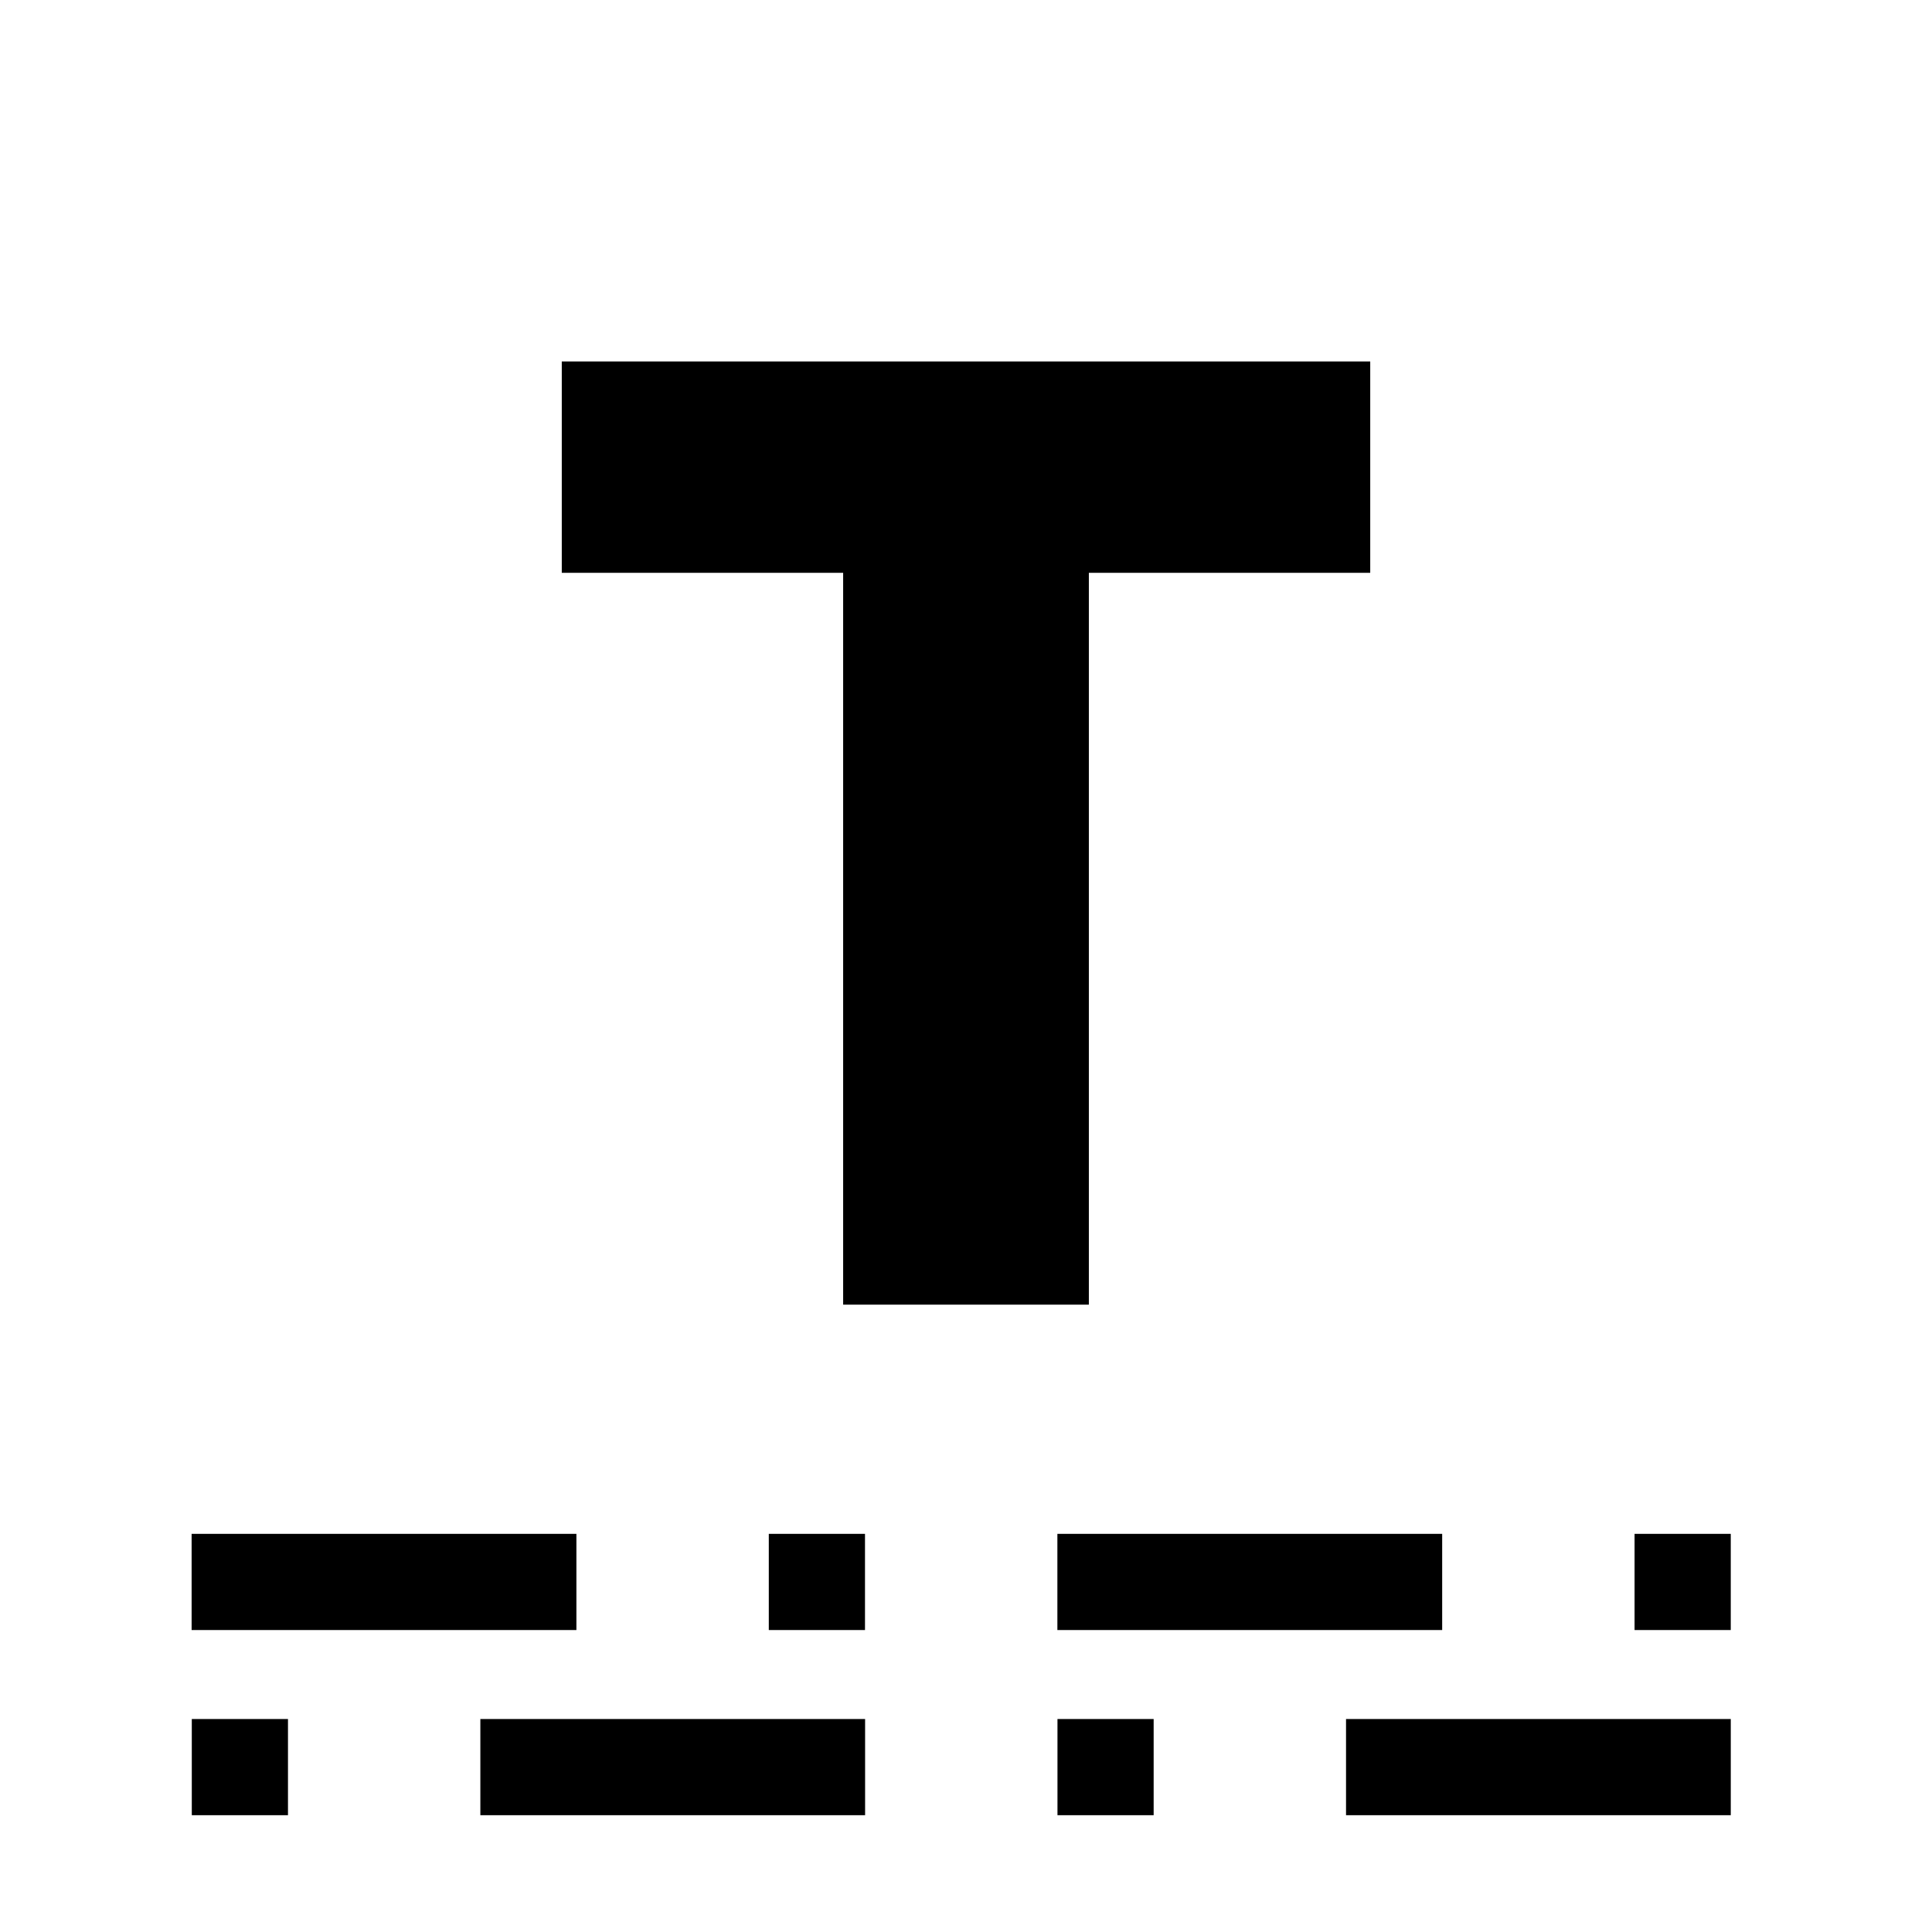 <?xml version="1.0" encoding="UTF-8" standalone="no"?>
<!-- Created with Inkscape (http://www.inkscape.org/) -->

<svg
   xmlns:dc="http://purl.org/dc/elements/1.1/"
   xmlns:cc="http://creativecommons.org/ns#"
   xmlns:rdf="http://www.w3.org/1999/02/22-rdf-syntax-ns#"
   xmlns:svg="http://www.w3.org/2000/svg"
   xmlns="http://www.w3.org/2000/svg"
   xmlns:xlink="http://www.w3.org/1999/xlink"
   xmlns:sodipodi="http://sodipodi.sourceforge.net/DTD/sodipodi-0.dtd"
   xmlns:inkscape="http://www.inkscape.org/namespaces/inkscape"
   sodipodi:docname="subtitling.svg"
   inkscape:version="0.48.2 r9819"
   sodipodi:version="0.32"
   id="svg1291"
   height="511.877"
   width="511.88"
   inkscape:output_extension="org.inkscape.output.svg.inkscape"
   version="1.1">
  <defs
     id="defs3">
    <inkscape:perspective
       sodipodi:type="inkscape:persp3d"
       inkscape:vp_x="0 : 24 : 1"
       inkscape:vp_y="0 : 1000 : 0"
       inkscape:vp_z="48 : 24 : 1"
       inkscape:persp3d-origin="24 : 16 : 1"
       id="perspective43" />
    <linearGradient
       id="linearGradient3116">
      <stop
         style="stop-color:#e5e5e5;stop-opacity:1;"
         offset="0"
         id="stop3118" />
      <stop
         style="stop-color:#dfdfdf;stop-opacity:1"
         offset="1"
         id="stop3120" />
    </linearGradient>
    <linearGradient
       inkscape:collect="always"
       id="linearGradient3558">
      <stop
         style="stop-color:#000000;stop-opacity:1;"
         offset="0"
         id="stop3560" />
      <stop
         style="stop-color:#000000;stop-opacity:0;"
         offset="1"
         id="stop3562" />
    </linearGradient>
    <radialGradient
       inkscape:collect="always"
       xlink:href="#linearGradient3558"
       id="radialGradient3564"
       cx="22.571"
       cy="30.857"
       fx="22.571"
       fy="30.857"
       r="15.571"
       gradientTransform="matrix(1,0,0,0.651,0,10.758)"
       gradientUnits="userSpaceOnUse" />
    <linearGradient
       inkscape:collect="always"
       id="linearGradient2296">
      <stop
         style="stop-color:#ffffff;stop-opacity:1;"
         offset="0"
         id="stop2298" />
      <stop
         style="stop-color:#ffffff;stop-opacity:0;"
         offset="1"
         id="stop2300" />
    </linearGradient>
    <linearGradient
       id="linearGradient5460">
      <stop
         id="stop5462"
         offset="0"
         style="stop-color:#e5e5e5;stop-opacity:1;" />
      <stop
         id="stop5464"
         offset="1"
         style="stop-color:#c8c8c8;stop-opacity:1;" />
    </linearGradient>
    <linearGradient
       inkscape:collect="always"
       xlink:href="#linearGradient5460"
       id="linearGradient3801"
       gradientUnits="userSpaceOnUse"
       gradientTransform="matrix(0.893,0,0,1.12,-18.457,-0.382)"
       x1="42.15"
       y1="23.405"
       x2="50.871"
       y2="39.318" />
    <linearGradient
       inkscape:collect="always"
       xlink:href="#linearGradient5460"
       id="linearGradient3803"
       gradientUnits="userSpaceOnUse"
       gradientTransform="matrix(0.882,0,0,1.123,-18.457,-0.304)"
       x1="38.898"
       y1="32.234"
       x2="69.181"
       y2="57.055" />
    <linearGradient
       inkscape:collect="always"
       xlink:href="#linearGradient2296"
       id="linearGradient3805"
       gradientUnits="userSpaceOnUse"
       gradientTransform="matrix(1.016,0,0,1.048,-38.624,-6.543)"
       x1="48"
       y1="18.534"
       x2="78"
       y2="18.534" />
    <linearGradient
       inkscape:collect="always"
       xlink:href="#linearGradient2296"
       id="linearGradient3853"
       gradientUnits="userSpaceOnUse"
       gradientTransform="matrix(0.969,0.303,-0.313,1,-26.514,-28.878)"
       x1="48"
       y1="18.534"
       x2="78"
       y2="18.534" />
    <linearGradient
       inkscape:collect="always"
       xlink:href="#linearGradient5460"
       id="linearGradient3855"
       gradientUnits="userSpaceOnUse"
       gradientTransform="matrix(0.893,0,0,1.12,0.124,-12.572)"
       x1="35.321"
       y1="24.984"
       x2="51.861"
       y2="41.37" />
    <linearGradient
       inkscape:collect="always"
       xlink:href="#linearGradient3116"
       id="linearGradient3857"
       gradientUnits="userSpaceOnUse"
       gradientTransform="matrix(0.882,0,0,1.123,0.123,-12.494)"
       x1="34.562"
       y1="17.249"
       x2="50.809"
       y2="44.77" />
    <linearGradient
       inkscape:collect="always"
       xlink:href="#linearGradient2296"
       id="linearGradient3859"
       gradientUnits="userSpaceOnUse"
       gradientTransform="matrix(0.986,0.244,-0.252,1.017,-24.587,-15.188)"
       x1="54.287"
       y1="9.114"
       x2="68.843"
       y2="38.118" />
  </defs>
  <sodipodi:namedview
     inkscape:window-y="-8"
     inkscape:window-x="-8"
     inkscape:window-height="878"
     inkscape:window-width="1538"
     inkscape:guide-bbox="true"
     showguides="true"
     inkscape:document-units="px"
     inkscape:grid-bbox="true"
     showgrid="false"
     inkscape:current-layer="layer1"
     inkscape:cy="322.71348"
     inkscape:cx="-112.0206"
     inkscape:zoom="1"
     inkscape:pageshadow="2"
     inkscape:pageopacity="0.0"
     borderopacity="0.196"
     bordercolor="#666666"
     pagecolor="#ffffff"
     id="base"
     inkscape:showpageshadow="false"
     fit-margin-top="0"
     fit-margin-left="0"
     fit-margin-right="0"
     fit-margin-bottom="0"
     inkscape:window-maximized="1" />
  <g
     inkscape:groupmode="layer"
     inkscape:label="Layer 1"
     id="layer1"
     transform="translate(-63.76,465.438)">
    <path
       inkscape:connector-curvature="0"
       id="path2996"
       d="m 114.528,-46.302 c 136.781,0 273.562,0 410.344,0"
       style="fill:none;stroke:#000000;stroke-width:25.487;stroke-linecap:butt;stroke-linejoin:miter;stroke-miterlimit:4;stroke-opacity:1;stroke-dasharray:101.949, 50.974, 25.487, 50.974;stroke-dashoffset:0" />
    <path
       inkscape:connector-curvature="0"
       id="path2996-4"
       d="m 114.576,2.759 c 136.749,0 273.498,0 410.248,0"
       style="fill:none;stroke:#000000;stroke-width:25.484;stroke-linecap:butt;stroke-linejoin:miter;stroke-miterlimit:4;stroke-opacity:1;stroke-dasharray:101.937, 50.969, 25.484, 50.969;stroke-dashoffset:152.906" />
    <path
       inkscape:connector-curvature="0"
       id="text3020"
       d=""
       style="font-size:40px;font-style:normal;font-weight:normal;line-height:125%;letter-spacing:0px;word-spacing:0px;fill:#000000;fill-opacity:1;stroke:none;font-family:Sans" />
    <g
       transform="translate(269.302,-321.438)"
       style="font-size:40px;font-style:normal;font-variant:normal;font-weight:bold;font-stretch:normal;line-height:125%;letter-spacing:0px;word-spacing:0px;fill:#000000;fill-opacity:1;stroke:none;font-family:HelveticaNeueLT Std Med;-inkscape-font-specification:HelveticaNeueLT Std Med Bold"
       id="flowRoot3012">
      <path
         d="m 157.497,-48.232 -214.197,0 0,55.999 74.549,0 0,193.898 65.099,0 0,-193.898 74.549,0 z"
         style="font-size:350px;font-family:HelveticaNeueLT Std Med;-inkscape-font-specification:HelveticaNeueLT Std Med Bold"
         id="path3021" />
    </g>
  </g>
</svg>
